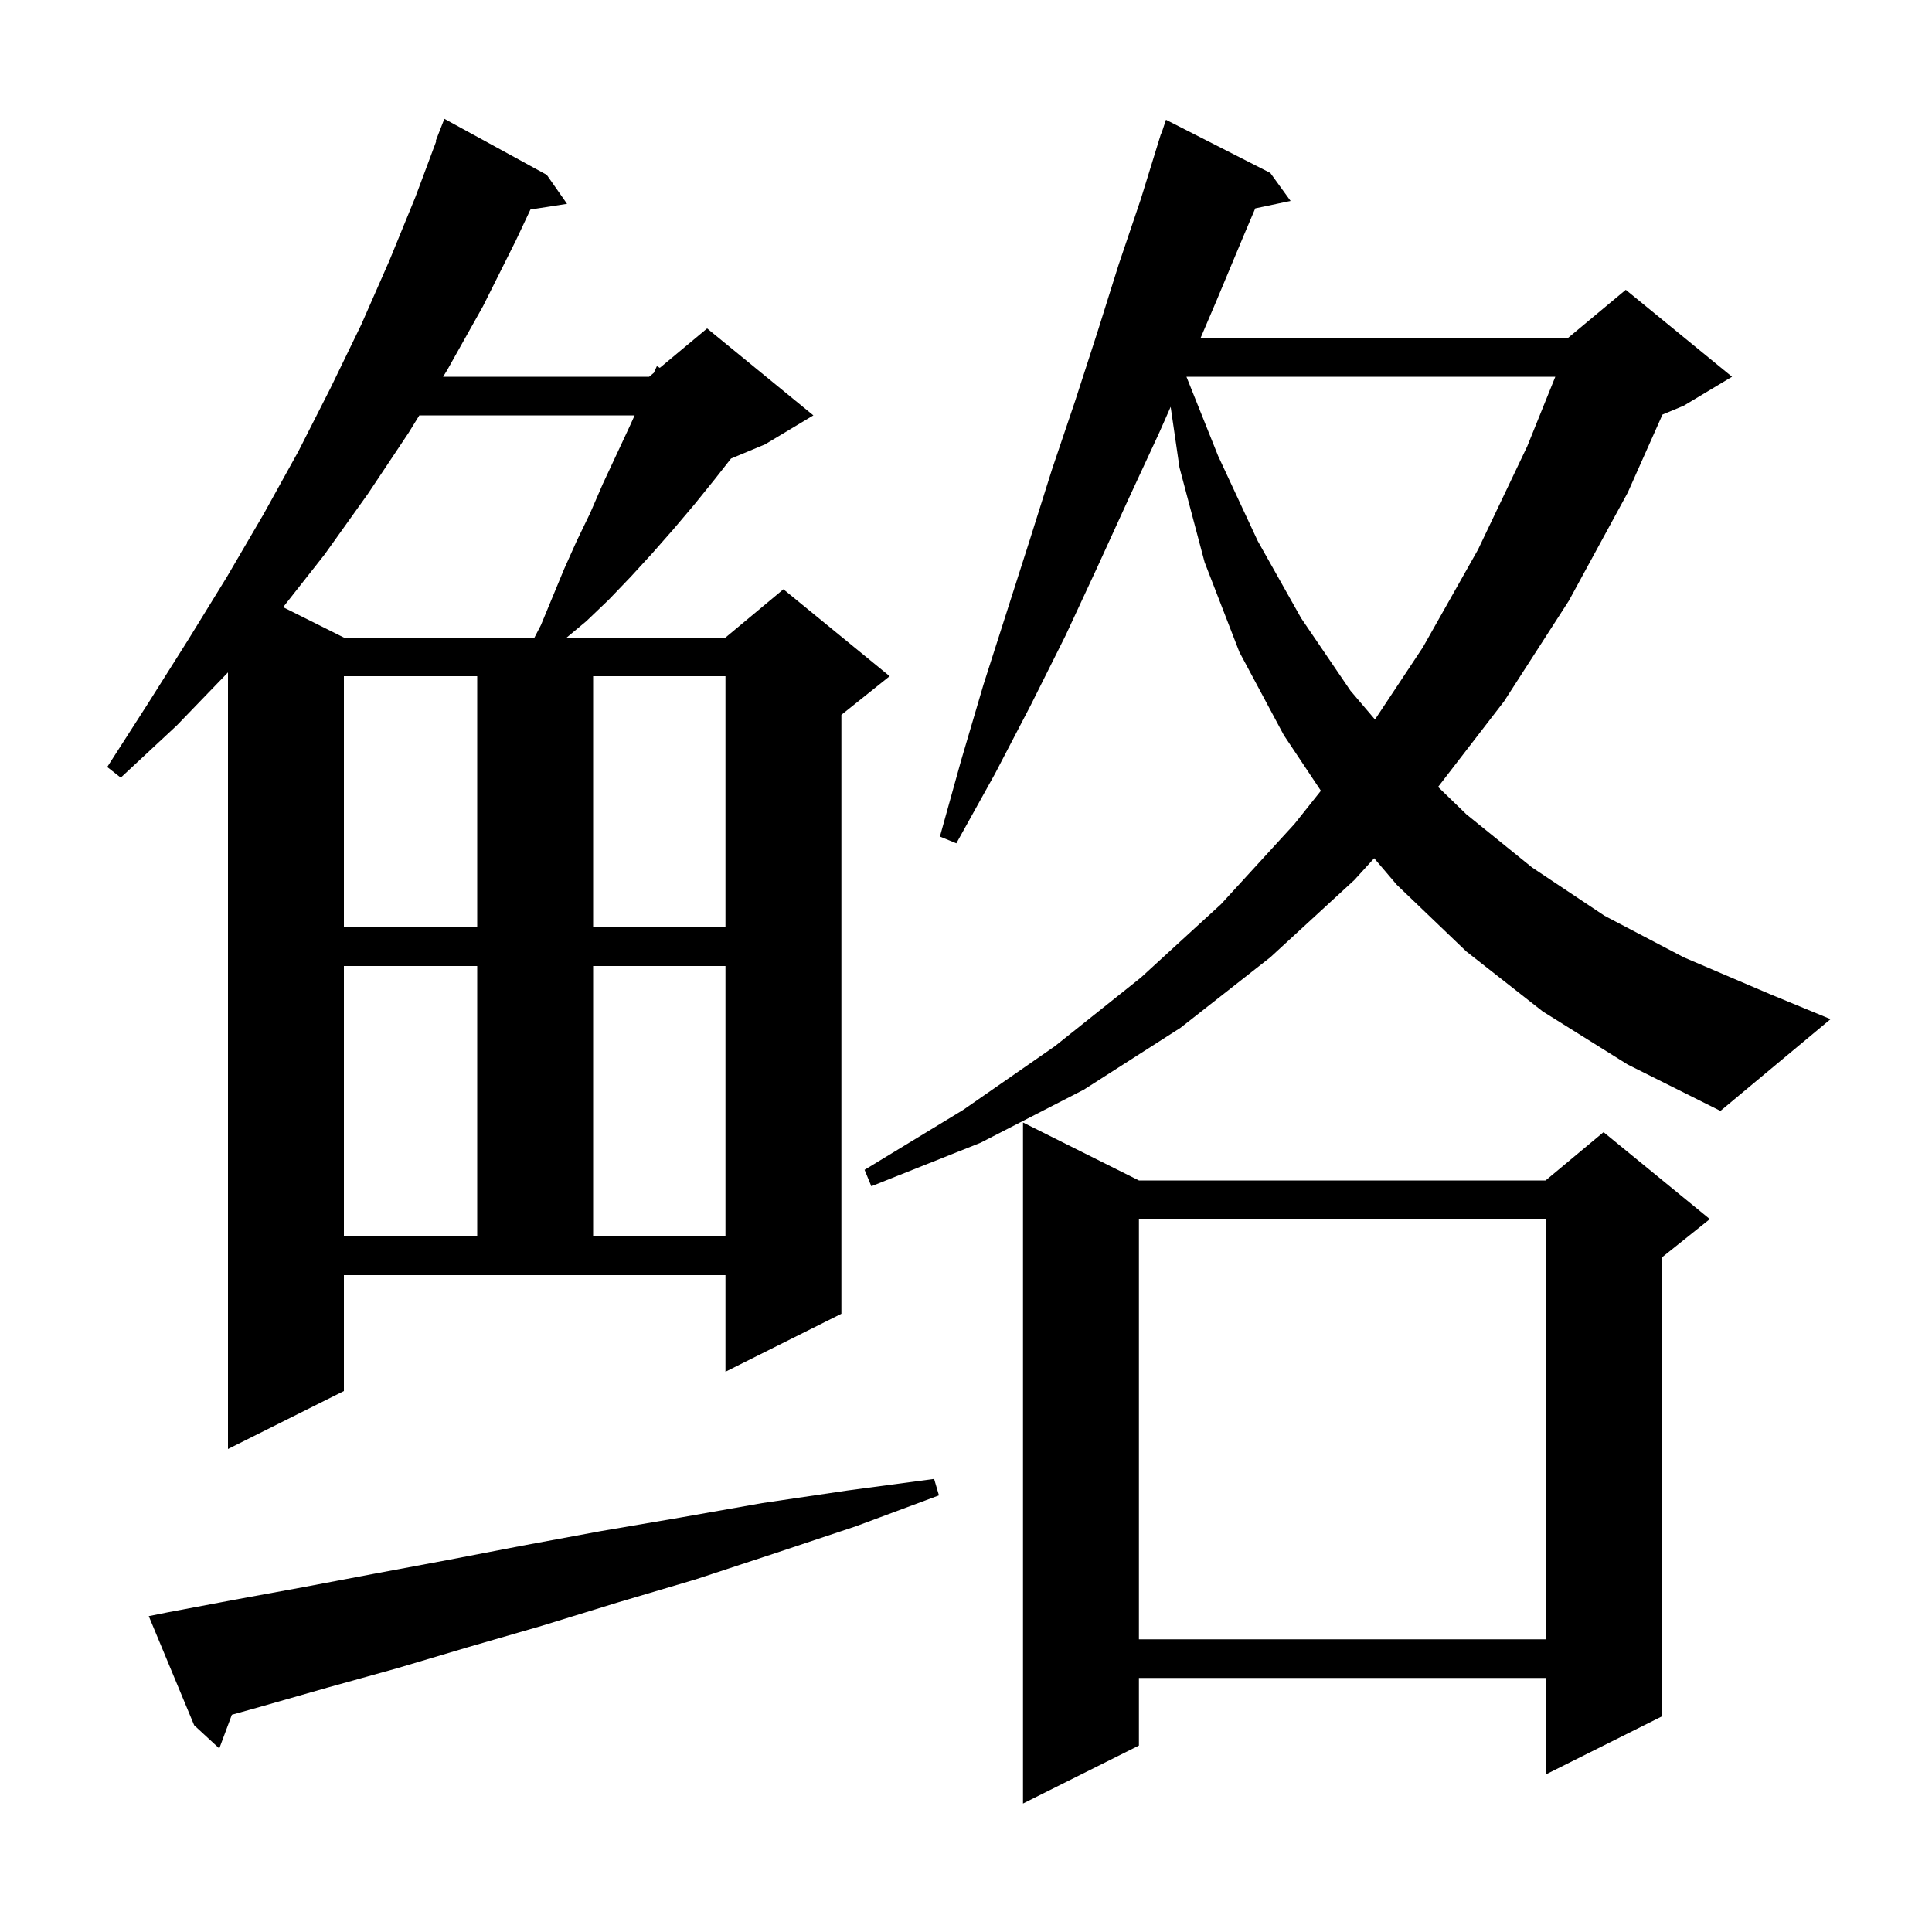 <svg xmlns="http://www.w3.org/2000/svg" xmlns:xlink="http://www.w3.org/1999/xlink" version="1.1" baseProfile="full" viewBox="0 0 200 200" width="200" height="200">
<g fill="black">
<path d="M 117.9 122.2 L 160.0 122.2 L 166.0 117.2 L 177.0 126.2 L 172.0 130.2 L 172.0 177.7 L 160.0 183.7 L 160.0 173.7 L 117.9 173.7 L 117.9 180.7 L 105.9 186.7 L 105.9 116.2 Z M 17.4 166.9 L 24.3 165.6 L 31.4 164.3 L 38.8 162.9 L 46.3 161.5 L 54.1 160.0 L 62.2 158.5 L 70.4 157.1 L 78.9 155.6 L 87.7 154.3 L 96.7 153.1 L 97.2 154.8 L 88.6 158.0 L 80.2 160.8 L 72.0 163.5 L 63.9 165.9 L 56.1 168.3 L 48.5 170.5 L 41.1 172.7 L 33.9 174.7 L 26.9 176.7 L 24.002 177.51 L 22.7 181.0 L 20.1 178.6 L 15.4 167.3 Z M 117.9 126.2 L 117.9 169.7 L 160.0 169.7 L 160.0 126.2 Z M 35.6 144.0 L 23.6 150.0 L 23.6 69.607 L 18.3 75.1 L 12.5 80.5 L 11.1 79.4 L 15.4 72.7 L 19.5 66.2 L 23.5 59.7 L 27.3 53.2 L 30.9 46.7 L 34.2 40.2 L 37.4 33.6 L 40.3 27.0 L 43.0 20.4 L 45.158 14.618 L 45.1 14.6 L 46.0 12.3 L 56.6 18.1 L 58.7 21.1 L 54.912 21.688 L 53.4 24.9 L 50.0 31.7 L 46.3 38.3 L 45.869 39.0 L 67.2 39.0 L 67.686 38.595 L 68.0 37.9 L 68.304 38.08 L 73.2 34.0 L 84.2 43.0 L 79.2 46.0 L 75.674 47.469 L 74.0 49.6 L 71.9 52.2 L 69.7 54.8 L 67.5 57.3 L 65.3 59.7 L 63.0 62.1 L 60.7 64.3 L 58.66 66.0 L 75.1 66.0 L 81.1 61.0 L 92.1 70.0 L 87.1 74.0 L 87.1 136.0 L 75.1 142.0 L 75.1 132.0 L 35.6 132.0 Z M 35.6 100.0 L 35.6 128.0 L 49.4 128.0 L 49.4 100.0 Z M 61.4 100.0 L 61.4 128.0 L 75.1 128.0 L 75.1 100.0 Z M 159.7 104.7 L 151.8 98.5 L 144.6 91.6 L 142.253 88.844 L 140.2 91.1 L 131.5 99.1 L 122.2 106.4 L 112.2 112.8 L 101.5 118.3 L 90.2 122.8 L 89.5 121.1 L 99.7 114.9 L 109.2 108.3 L 118.1 101.2 L 126.4 93.6 L 134.0 85.3 L 136.738 81.858 L 132.9 76.1 L 128.3 67.5 L 124.7 58.2 L 122.1 48.4 L 121.185 42.115 L 120.0 44.8 L 116.8 51.7 L 113.6 58.7 L 110.3 65.8 L 106.7 73.0 L 103.0 80.1 L 99.0 87.3 L 97.3 86.6 L 99.5 78.7 L 101.8 70.9 L 106.6 55.9 L 108.9 48.6 L 111.3 41.5 L 113.6 34.4 L 115.8 27.4 L 118.1 20.6 L 120.2 13.8 L 120.23 13.811 L 120.7 12.4 L 131.5 17.9 L 133.6 20.8 L 129.943 21.57 L 128.7 24.5 L 125.9 31.2 L 124.279 35.0 L 162.3 35.0 L 168.3 30.0 L 179.3 39.0 L 174.3 42.0 L 172.1 42.917 L 168.5 51.0 L 162.4 62.2 L 155.7 72.6 L 148.869 81.462 L 151.8 84.3 L 158.6 89.8 L 166.1 94.8 L 174.3 99.1 L 183.2 102.9 L 189.5 105.5 L 178.1 115.0 L 168.5 110.2 Z M 35.6 70.0 L 35.6 96.0 L 49.4 96.0 L 49.4 70.0 Z M 61.4 70.0 L 61.4 96.0 L 75.1 96.0 L 75.1 70.0 Z M 122.82 39.0 L 126.1 47.2 L 130.2 56.0 L 134.7 64.0 L 139.8 71.5 L 142.338 74.483 L 147.3 67.0 L 153.0 56.9 L 158.1 46.2 L 161.005 39.0 Z M 43.408 43.0 L 42.3 44.8 L 38.1 51.1 L 33.6 57.4 L 29.308 62.854 L 35.6 66.0 L 55.326 66.0 L 56.0 64.7 L 58.4 58.9 L 59.7 56.0 L 61.1 53.1 L 62.4 50.1 L 65.2 44.1 L 65.697 43.0 Z " />
</g>
</svg>
